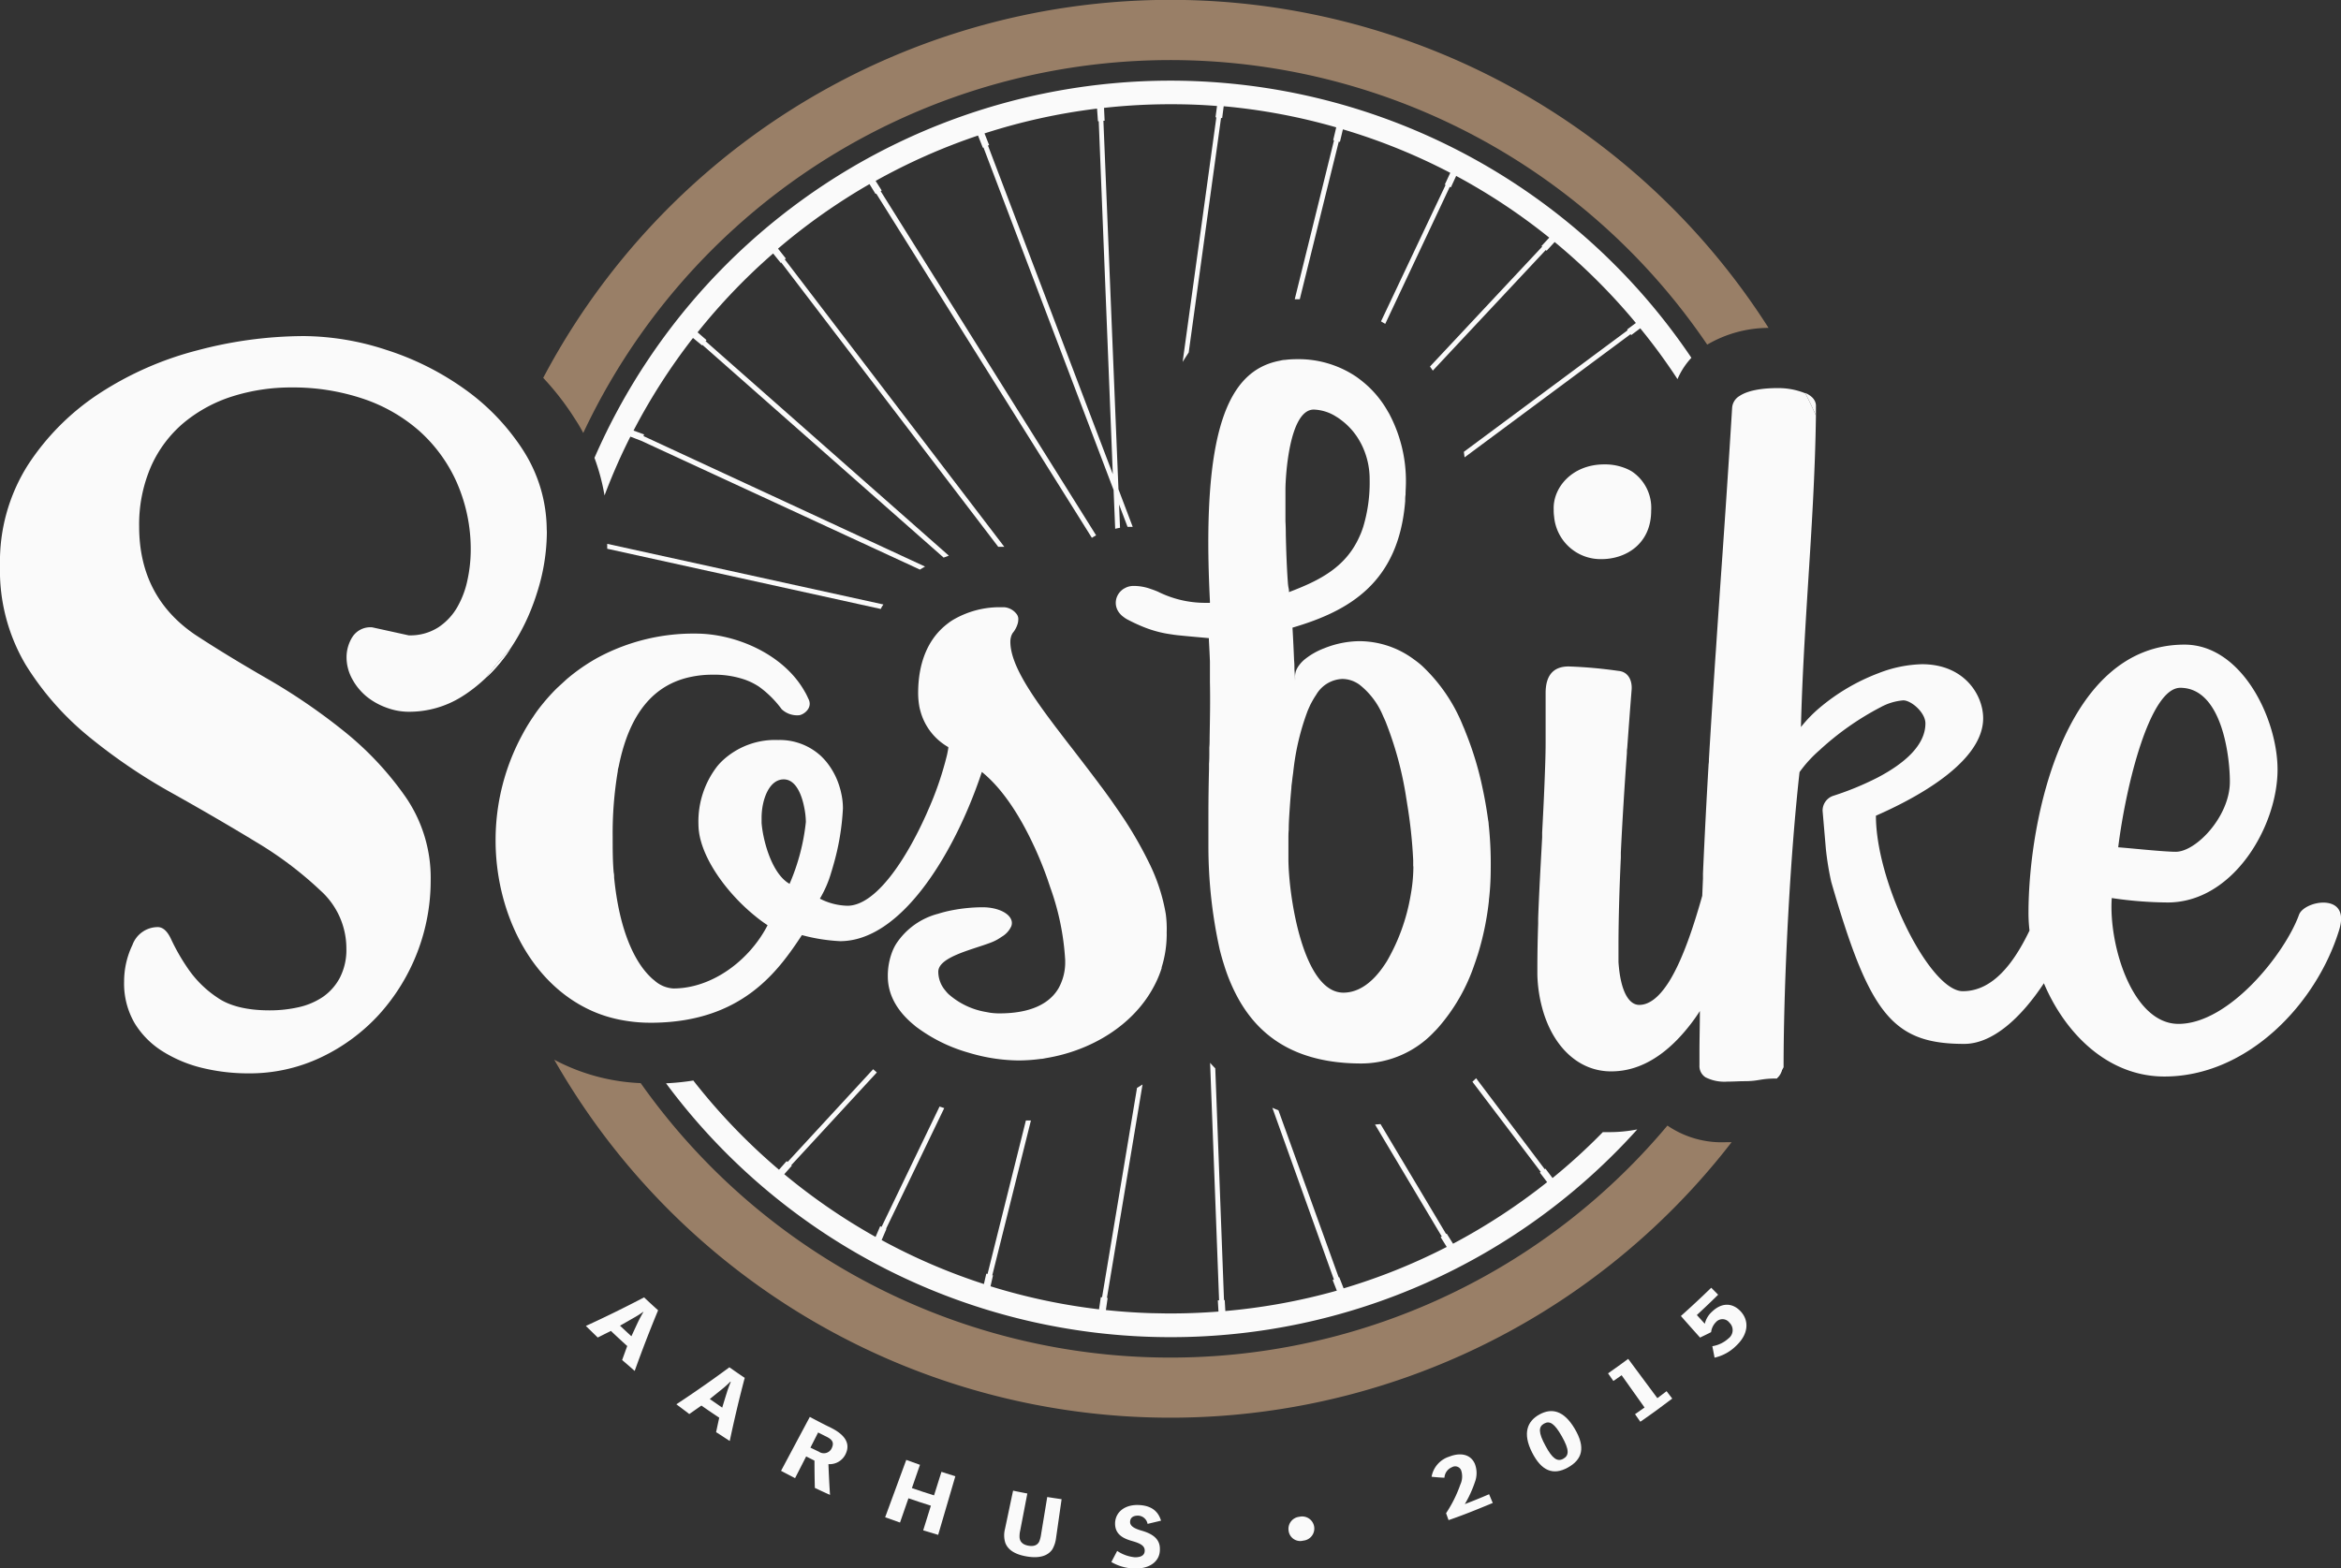 <svg xmlns="http://www.w3.org/2000/svg" viewBox="0 0 385.92 258.64"><rect x="0" y="0" width="385.92" height="258.64" fill="#333333" stroke="none"/><defs><style>.cls-1{fill:#997f67;}.cls-2{fill:#fafafa;}</style></defs><title>Asset 9</title><g id="Layer_2" data-name="Layer 2"><g id="Layer_1-2" data-name="Layer 1"><path class="cls-1" d="M96.15,71.4A106.92,106.92,0,0,1,281.44,56.83a20.1,20.1,0,0,1,10.11-2.76,116.92,116.92,0,0,0-202,8.24,45,45,0,0,1,5.22,6.75C95.28,69.83,95.74,70.61,96.15,71.4Z"/><path class="cls-2" d="M193,220.5a103.35,103.35,0,0,0,76.91-34.26,23.47,23.47,0,0,1-4.54.45c-.38,0-.76,0-1.14,0a97.5,97.5,0,0,1-8.29,7.57l-1.17-1.55-.12.09-11.31-15c-.2.2-.4.4-.61.58L254,193.25l-.15.11,1.2,1.58a100.71,100.71,0,0,1-15.51,10.15l-1.05-1.67-.1.06-10.81-18.12-.9.08,11,18.46-.18.11,1,1.61a98.43,98.43,0,0,1-17,6.83l-.72-1.83-.1,0-9.93-27.54c-.34-.12-.68-.26-1-.41L219.9,211l-.21.08.69,1.75A99.89,99.89,0,0,1,202,216.19l-.1-1.8h-.12l-1.44-38.22c-.3-.3-.58-.6-.85-.91l1.48,39.17h-.21l.11,1.85c-2.73.21-5.48.32-8.27.31h-.21l-2.69-.05q-3.73-.12-7.39-.51l.29-2-.12,0,5.87-35.2c-.3.2-.6.39-.91.57l-5.76,34.51-.21,0-.29,2a99.57,99.57,0,0,1-17.89-3.8l.41-1.81-.12,0,6.37-25.53-.83,0-6.32,25.31-.21-.05-.39,1.71a98.6,98.6,0,0,1-16.86-7.25l.8-1.86-.07,0,9.59-19.9-.77-.26-9.56,19.84-.23-.11-.76,1.77a100.07,100.07,0,0,1-15.05-10.34l1.24-1.4-.09-.08,14.11-15.3-.61-.53-14.1,15.29-.16-.14-1.26,1.42a100.06,100.06,0,0,1-12.76-13l-.72-.89c-.22-.27-.43-.54-.64-.82a41.22,41.22,0,0,1-4.5.46A103.5,103.5,0,0,0,193,220.5Z"/><path class="cls-1" d="M274.88,185.61a106.87,106.87,0,0,1-169.26-7,33.19,33.19,0,0,1-14.25-3.86,116.91,116.91,0,0,0,194.09,13.6l-.92,0A15.86,15.86,0,0,1,274.88,185.61Z"/><path class="cls-2" d="M276.54,62.52A12.2,12.2,0,0,1,278.83,59,103.56,103.56,0,0,0,98,75.5a35,35,0,0,1,1.66,6.2A96.81,96.81,0,0,1,103.92,72l1.84.71,0,0,45.9,21.22c.27-.17.55-.34.84-.5L106.08,71.91l.1-.27L104.44,71a100.45,100.45,0,0,1,9.8-15.27l1.5,1.23.06-.08,39.76,35.07.86-.32-40.1-35.37.15-.18L115,54.8a99.54,99.54,0,0,1,12.45-13l1.26,1.56.08-.07,35.77,46.88,1,0L129.37,42.77l.18-.14L128.26,41a100.41,100.41,0,0,1,15.08-10.64l1,1.63.11-.07L180,88.69c.23-.15.46-.28.7-.41L145.18,31.52l.17-.11-1-1.58a99.7,99.7,0,0,1,16.88-7.48l.79,2,.12,0,21.44,56.45.26,6.4c.26-.07.53-.12.8-.17l-.16-3.84,1.4,3.69c.28,0,.56,0,.85,0l-2.35-6.2L181.9,19.91h.2L182,17.79a99.25,99.25,0,0,1,11.37-.6q3.66,0,7.26.29l-.25,1.87.14,0-5.56,40.34c.33-.54.67-1.06,1-1.56l5.33-38.67.19,0,.25-1.94A99.31,99.31,0,0,1,220.28,21l-.5,2.12.14,0-6.48,26.23h.83l6.43-26,.19.05.49-2.07a99.08,99.08,0,0,1,17.7,7.17l-.9,1.94.13.06L227.66,53c.24.13.47.27.7.41L239,30.81l.18.09.87-1.89a99.67,99.67,0,0,1,15.35,10.18l-1.28,1.38.11.11-18.5,19.77a7.37,7.37,0,0,1,.47.67l18.62-19.89.14.12,1.33-1.44a100.54,100.54,0,0,1,13.39,13.35l-1.45,1.08.09.12-27,20.05.12.91,27.36-20.31.11.15,1.49-1.12A96.33,96.33,0,0,1,276.54,62.52ZM183.45,78.19,162.87,24l.19-.08L162.3,22a99.17,99.17,0,0,1,18.55-4.09L181,20h.13Z"/><path class="cls-2" d="M145.63,99.68l-45.53-10c0,.27,0,.54,0,.81l45.1,9.93C145.3,100.15,145.46,99.91,145.63,99.68Z"/><path class="cls-2" d="M191.57,159.39l0,.18s0-.09,0-.13A.07.07,0,0,1,191.57,159.39Z"/><path class="cls-2" d="M82.81,108.44c-.93,1-1.8,2.14-2.62,3.27a27.27,27.27,0,0,0,3.75-4.42l.15-.22C83.65,107.52,83.22,108,82.81,108.44Z"/><path class="cls-2" d="M82.81,108.44c-.93,1-1.8,2.14-2.62,3.27a27.27,27.27,0,0,0,3.75-4.42l.15-.22C83.65,107.52,83.22,108,82.81,108.44Z"/><path class="cls-2" d="M292.72,177.85c.57-.08,1.1-1.18,1.1-1.74V176C293.46,176.62,293.09,177.24,292.72,177.85Zm4.9-113c.61,1.2,1.19,2.42,1.74,3.64,0-.45,0-.89,0-1.34C299.46,66.16,298.86,65.35,297.62,64.8Z"/><path class="cls-2" d="M245.41,135.92c0-.28-.07-.57-.11-.86-.23-1.65-.52-3.35-.89-5.06a53.62,53.62,0,0,0-2.84-9.35,8.93,8.93,0,0,0-.35-.85,27.73,27.73,0,0,0-6.79-10,13.78,13.78,0,0,0-1.35-1.07,15.12,15.12,0,0,0-9.1-3,15.89,15.89,0,0,0-5.7,1.18,11.64,11.64,0,0,0-3.23,1.85l0,0a5.3,5.3,0,0,0-.81.84,4.26,4.26,0,0,0-.51.82,3,3,0,0,0-.24,1.12,6.68,6.68,0,0,1,0,.68s0-.69-.1-1.79c0-.47,0-1-.06-1.61-.06-1.56-.15-3.47-.26-5.32,9.26-2.72,17.51-7.35,18.58-20.87,0-.35,0-.7.06-1.06,0-.66.06-1.33.06-2a23.6,23.6,0,0,0-2.58-11,7.68,7.68,0,0,0-.41-.74,17.12,17.12,0,0,0-4.7-5.34c-.22-.17-.44-.33-.67-.48a17,17,0,0,0-9.61-2.78,16,16,0,0,0-2,.12c-.3,0-.58.08-.86.14-8.6,1.65-12.9,11.68-11.48,39.64,0,.09,0,.19,0,.28h-.89a17.45,17.45,0,0,1-7.68-1.84q-.56-.24-1.11-.42a8.3,8.3,0,0,0-2.89-.53,3.1,3.1,0,0,0-.76.09,2.76,2.76,0,0,0-.75.31,1.32,1.32,0,0,0-.32.2,2.76,2.76,0,0,0-.78.89h0a2.64,2.64,0,0,0,.12,2.79,3.3,3.3,0,0,0,.85.86,3.88,3.88,0,0,0,.62.4,27.79,27.79,0,0,0,3,1.37,18.7,18.7,0,0,0,1.89.61,17.65,17.65,0,0,0,1.89.4l.92.14.57.07,1,.1c1.19.12,2.53.23,4.15.38,0,.12,0,.23,0,.35.07,1.24.13,2.4.17,3.51,0,.33,0,.65,0,1s0,.54,0,.8c0,.53,0,1,0,1.55.07,3.33,0,6.22-.05,9.21,0,.53,0,1.07-.05,1.61,0,.27,0,.55,0,.83,0,.6,0,1.22-.05,1.85,0,.29,0,.58,0,.88-.06,2.4-.1,5-.1,8.1,0,1,0,2,0,3l0,1.63c0,.1,0,.21,0,.32a78.55,78.55,0,0,0,1.87,16.74c.21.84.44,1.67.7,2.47a29.74,29.74,0,0,0,1.9,4.73c3.09,6.11,8.24,10.35,16.77,11.34l1,.1c.95.08,1.94.12,3,.12a16.53,16.53,0,0,0,12-5.24q.31-.3.6-.63a30.6,30.6,0,0,0,6-10.41c.16-.44.31-.88.45-1.33.1-.28.19-.57.27-.85a47.16,47.16,0,0,0,1.68-8.35c0-.29.06-.57.08-.85.15-1.51.22-3,.22-4.48A61,61,0,0,0,245.41,135.92Zm-33.1-39.84c-.17-2.3-.28-5.12-.34-7.87q0-1.15-.06-2.28c0-1.94,0-3.77,0-5.24,0-1.9.58-13.15,4.67-13.15a7.28,7.28,0,0,1,3.73,1.19,5.81,5.81,0,0,1,.68.46,11.22,11.22,0,0,1,3.22,3.66c.14.25.27.5.39.76a12.77,12.77,0,0,1,1.19,5.48,25.23,25.23,0,0,1-1.07,7.82c-.16.48-.34,1-.53,1.39-2.25,5.24-6.66,7.43-11.7,9.34,0-.2,0-.4-.05-.61S212.33,96.41,212.31,96.08ZM233,142.94a26.79,26.79,0,0,1-.32,3.91c-.05.31-.1.62-.16.94a32.5,32.5,0,0,1-3.82,10.6c-.16.27-.33.53-.51.79-1.8,2.68-4.08,4.51-6.73,4.51-6.72,0-9.06-16.22-9.06-22.07,0-1,0-2.12,0-3.29,0-.48,0-1,.05-1.48,0-1.17.09-2.39.17-3.63l.06-.86c.06-.8.13-1.62.21-2.43,0-.34.06-.67.1-1s.09-.81.15-1.21.06-.54.1-.81a40.51,40.51,0,0,1,2.34-9.72c.11-.26.23-.52.34-.77s.25-.5.38-.74a12.84,12.84,0,0,1,.67-1.1,5.23,5.23,0,0,1,4.3-2.62,4.78,4.78,0,0,1,1.87.39,5.35,5.35,0,0,1,.93.52,12.69,12.69,0,0,1,3.92,5.17l.39.86a57.82,57.82,0,0,1,3.45,12.74c.05.3.1.59.14.88a79.74,79.74,0,0,1,1,9.37c0,.33,0,.63,0,.9Z"/><path class="cls-2" d="M192.19,150.76a30.36,30.36,0,0,0-2.78-8.51,65.4,65.4,0,0,0-5.07-8.61l-.47-.68-.75-1.08-.81-1.12c-.32-.45-.65-.89-1-1.34-.17-.24-.35-.49-.54-.73-1.31-1.75-2.64-3.47-3.93-5.15l-.6-.77c-.5-.65-1-1.29-1.48-1.93l-.82-1.07-1.23-1.65-.49-.67c-3.3-4.55-5.66-8.53-5.66-11.62a2.87,2.87,0,0,1,.08-.7,2.23,2.23,0,0,1,.31-.75,4.34,4.34,0,0,0,.85-1.65,2.91,2.91,0,0,0,.07-.7,1,1,0,0,0-.07-.38,1.26,1.26,0,0,0-.22-.41,2.87,2.87,0,0,0-2.05-1.11c-.22,0-.44,0-.66,0a15.18,15.18,0,0,0-7.73,2.07,8.41,8.41,0,0,0-.9.62c-3.26,2.46-4.88,6.48-4.88,11.46a12.79,12.79,0,0,0,.17,2.08,7.35,7.35,0,0,0,.19.84,9.74,9.74,0,0,0,4.61,6l0,.15c-.05.36-.13.76-.22,1.18a53.94,53.94,0,0,1-2.86,8.5l-.56,1.28c-3.31,7.39-8.3,15.05-13,15.05a10.41,10.41,0,0,1-4.53-1.17,18.5,18.5,0,0,0,1.87-4.33c.12-.37.23-.76.34-1.15a40.78,40.78,0,0,0,1.59-9.43,11.39,11.39,0,0,0-.29-2.51,7.62,7.62,0,0,0-.2-.79,12,12,0,0,0-2.37-4.51c-.23-.26-.47-.52-.73-.77a10,10,0,0,0-7.08-2.67,12.69,12.69,0,0,0-9.24,3.45,10.47,10.47,0,0,0-.78.84,14.87,14.87,0,0,0-3.13,9.6,10.51,10.51,0,0,0,.36,2.61c.07.25.14.51.23.77,1.33,4.07,4.75,8.42,8.42,11.48l.66.54c.58.46,1.15.87,1.73,1.25C123.61,158.28,117.47,163,111,163a5.12,5.12,0,0,1-3.13-1.33,6.19,6.19,0,0,1-.63-.55c-2.54-2.44-5.13-7.52-6-16.41,0-.27,0-.54-.07-.82C101,142,101,140.09,101,138a61.7,61.7,0,0,1,.85-10.86c0-.27.1-.54.16-.81,1.72-8.58,5.7-13.54,12.14-14.76a16.79,16.79,0,0,1,3.32-.31h0a15.48,15.48,0,0,1,5.31.81,10.87,10.87,0,0,1,2.34,1.16h0a16.9,16.9,0,0,1,3.74,3.72,3.73,3.73,0,0,0,2.78,1c.73,0,2.48-1.17,1.6-2.77q-.18-.41-.39-.81c-.17-.3-.34-.6-.52-.89-3.6-5.8-11.23-9-17.64-9a33.24,33.24,0,0,0-16,3.89c-.38.2-.75.42-1.12.64a31.14,31.14,0,0,0-4.16,3l-1.56,1.43a31.61,31.61,0,0,0-2.46,2.72,23,23,0,0,0-1.47,2,30,30,0,0,0-1.82,3,36.46,36.46,0,0,0-4.4,17.45c0,11.8,5.82,24.16,16.82,28.48A22.18,22.18,0,0,0,103,168.3a24.91,24.91,0,0,0,4.21.35h.5c14.68-.18,20.58-8.53,24.49-14.45a29.7,29.7,0,0,0,6.28,1c10,0,18.46-14.07,22.77-26.14q.22-.6.42-1.2c.06-.19.13-.38.19-.57l.31.26c.21.18.42.36.63.56,2.95,2.72,5.51,6.81,7.56,11.2.12.25.24.5.35.75.74,1.64,1.41,3.31,2,5,.14.43.29.85.43,1.28a42.58,42.58,0,0,1,2.46,12c0,.1,0,.2,0,.3a8.74,8.74,0,0,1-1.06,4.26c-2.28,4-7.63,4.21-9.89,4.21a10.9,10.9,0,0,1-1.44-.11l-.82-.15a12.39,12.39,0,0,1-6-2.9,5,5,0,0,1-.54-.6,4.79,4.79,0,0,1-1.17-3.11c0-2.38,5.36-3.58,8.37-4.7a8.38,8.38,0,0,0,1.28-.56,9.54,9.54,0,0,0,.81-.51,3.84,3.84,0,0,0,1.56-1.7,1.44,1.44,0,0,0,.11-.57,1.37,1.37,0,0,0-.13-.59c-.49-1.17-2.43-2-4.69-2a27,27,0,0,0-5.18.52,20,20,0,0,0-2.15.55h0a11.81,11.81,0,0,0-6.95,5,8,8,0,0,0-.71,1.5,11,11,0,0,0-.64,3.83c0,3.19,1.71,5.88,4.3,8a6,6,0,0,0,.63.5,26.29,26.29,0,0,0,7.91,3.94l.78.23a29.27,29.27,0,0,0,7.86,1.19,27.84,27.84,0,0,0,3.76-.26c.29,0,.57-.08.86-.13,7.39-1.22,14.29-5.36,17.69-11.68a17.58,17.58,0,0,0,1.35-3.15l0-.18a.07.07,0,0,0,0,.05,18.39,18.39,0,0,0,.83-5.1,5.72,5.72,0,0,0,0-.59A18.93,18.93,0,0,0,192.19,150.76Zm-62-5c-2.93-1.6-4.41-7.11-4.64-10.05,0-.28,0-.53,0-.76v-.09c0-2.9,1.2-6.34,3.65-6.34,1.73,0,2.7,1.91,3.19,3.8.07.26.13.53.18.79a12.7,12.7,0,0,1,.28,2.43A34.82,34.82,0,0,1,130.18,145.71Z"/><path class="cls-2" d="M90.15,87.86a33.37,33.37,0,0,1-1.61,9.86,36.9,36.9,0,0,1-1.47,3.93,34.35,34.35,0,0,1-3,5.42c-.44.45-.87.9-1.28,1.37-.93,1-1.8,2.14-2.62,3.27a25.32,25.32,0,0,1-3.48,2.81l-.61.39a16.33,16.33,0,0,1-8.74,2.46,10.46,10.46,0,0,1-3.58-.66,11.34,11.34,0,0,1-3.29-1.82A9.78,9.78,0,0,1,58.08,112a7.47,7.47,0,0,1-.95-3.73,6.29,6.29,0,0,1,.95-3.21,3.51,3.51,0,0,1,3.29-1.61l6,1.32a8.58,8.58,0,0,0,4.89-1.32,9.9,9.9,0,0,0,3.14-3.36,15.15,15.15,0,0,0,1.68-4.53,23.35,23.35,0,0,0,.52-4.68A27.34,27.34,0,0,0,75.32,79.6a25,25,0,0,0-6.21-8.55,27,27,0,0,0-9.35-5.33,36.21,36.21,0,0,0-11.69-1.83,32.08,32.08,0,0,0-9.72,1.46,23.8,23.8,0,0,0-8,4.32,20,20,0,0,0-5.41,7.15,23.94,23.94,0,0,0-2,10q0,11.55,9.21,17.83Q37.25,108,44,111.89a99.34,99.34,0,0,1,12.71,8.69A52.12,52.12,0,0,1,66.85,131.4,23.5,23.5,0,0,1,71,145.13a32.95,32.95,0,0,1-8.55,22.21,30.86,30.86,0,0,1-9.49,7A27.42,27.42,0,0,1,40.91,177a32,32,0,0,1-7.45-.87,21.91,21.91,0,0,1-6.57-2.71,14.21,14.21,0,0,1-4.68-4.67,13,13,0,0,1-1.75-6.94,13.88,13.88,0,0,1,1.38-6A4.45,4.45,0,0,1,26,152.88c.88,0,1.63.7,2.26,2.11A33.45,33.45,0,0,0,31,159.74a17.74,17.74,0,0,0,4.82,4.75c2,1.41,4.92,2.12,8.62,2.12a21.61,21.61,0,0,0,4.75-.51,11.74,11.74,0,0,0,4-1.68A8.91,8.91,0,0,0,56,161.28a10,10,0,0,0,1.1-4.9,12.82,12.82,0,0,0-4.24-9.5,60.59,60.59,0,0,0-10.59-8q-6.36-3.87-13.73-8a93.16,93.16,0,0,1-13.74-9.28A47.84,47.84,0,0,1,4.24,109.63,30.51,30.51,0,0,1,0,93.26,29.73,29.73,0,0,1,4.6,76.68,40.49,40.49,0,0,1,16.44,64.84a54.41,54.41,0,0,1,16.14-7.08,68.88,68.88,0,0,1,17.54-2.34,44.35,44.35,0,0,1,13.51,2.26,46.41,46.41,0,0,1,13,6.51,36.69,36.69,0,0,1,8.25,8.1c.52.69,1,1.39,1.46,2.12a24.41,24.41,0,0,1,3.79,12.91C90.15,87.5,90.15,87.68,90.15,87.86Z"/><path class="cls-2" d="M272.2,84.2c0,5.55-4.24,8-8.18,8a7.69,7.69,0,0,1-7.82-7,8.06,8.06,0,0,1-.07-.87v-.3c-.15-3.65,3.07-7.45,8.33-7.45a9,9,0,0,1,3.79.76,6.78,6.78,0,0,1,.84.45A7.22,7.22,0,0,1,272.2,84.2Z"/><path class="cls-2" d="M383,148.84c-1.7,0-3.6.9-4,2-2.33,6.43-11.54,18-19.87,18-7.6,0-11.54-13-11-20.75a65.07,65.07,0,0,0,9.21.73c10.81,0,18.12-12.56,18.12-21.91,0-8.33-5.85-20.61-15.34-20.61-19.73,0-25.72,28.64-25.72,44.28a25.52,25.52,0,0,0,.17,2.87c-2.54,5.28-6,10-11,10-5.41,0-14.32-17.83-14.32-28.94,6-2.63,17.68-8.62,17.68-16.07,0-3.8-3.07-8.91-10.08-8.91A21,21,0,0,0,309.7,111a33.28,33.28,0,0,0-9.76,5.74,22.41,22.41,0,0,0-3.05,3.15c.19-7.73.66-15.42,1.14-23.08v0c.6-9.42,1.21-18.83,1.33-28.31-.55-1.22-1.13-2.44-1.74-3.64A11.81,11.81,0,0,0,293,64c-2.52,0-4.9.38-6.27,1.32a2.45,2.45,0,0,0-1.18,1.89c-.06.9-.11,1.81-.17,2.72q-.25,4-.52,8.09-.4,6.14-.83,12.3l-.06.88q-.57,8.07-1.11,16.18l-.06.81q-.57,8.49-1.08,17c0,.27,0,.53-.05.8q-.53,9-.93,18.06l0,.82-.12,2.85c-1.39,4.93-3.17,10.4-5.38,14-.14.24-.29.46-.44.68-1.36,2-2.89,3.31-4.57,3.31s-3.09-2.17-3.42-7.07c0-.29,0-.59,0-.91,0-.52,0-1.08,0-1.66,0-4.41.15-9.43.39-14.66,0-.28,0-.56,0-.83.26-5.42.61-11,1-16.41,0-.26,0-.53.05-.79.24-3.32.48-6.54.72-9.54.15-1.46-.44-3.07-2.19-3.21a74.67,74.67,0,0,0-8.18-.73c-2.64,0-3.8,1.6-3.8,4.38v4.38c0,1,0,1.95,0,2.91,0,.27,0,.54,0,.81,0,2.31-.1,4.54-.18,6.72-.11,2.8-.25,5.51-.39,8.17,0,.27,0,.55,0,.82-.24,4.49-.5,8.87-.66,13.36l0,.88c-.08,2.42-.13,4.87-.13,7.39,0,.36,0,.72,0,1.07a23.33,23.33,0,0,0,.81,5.48q.21.79.48,1.53c1.81,5.05,5.36,8.31,9.65,8.8a8.92,8.92,0,0,0,1.16.07h.11c4.34,0,8.11-2.27,11.25-5.65a30.54,30.54,0,0,0,3.33-4.3c0,2.12-.06,4.25-.07,6.37,0,.85,0,1.71,0,2.56a2.21,2.21,0,0,0,1,2,6.9,6.9,0,0,0,3.59.71c1,0,2-.07,2.71-.07,2.63,0,2.63-.44,5.4-.44h.07c.37-.61.74-1.23,1.1-1.85,0-7.43.29-16.64.8-25.79v0c.45-8.11,1.08-16.18,1.83-22.89a20.88,20.88,0,0,1,3.27-3.59,46.47,46.47,0,0,1,10.13-7.13,9.37,9.37,0,0,1,3.7-1.11c1.31,0,3.65,2,3.65,3.8,0,3.68-3.59,6.68-7.9,8.94a48.69,48.69,0,0,1-7.29,3,2.56,2.56,0,0,0-1.76,2.48L301,140a48.16,48.16,0,0,0,.88,5.4c.8,2.78,1.56,5.28,2.31,7.54,5.07,15.42,9.28,19.2,19.61,19.2,4.74,0,9.42-4.37,13.14-10,3.51,8.31,10.56,15.38,19.87,15.38,13.59,0,25-11.84,28.79-24.11C386.67,150,385,148.84,383,148.84Zm-23.58-35.42c6.86,0,8.18,11.25,8.18,15.49,0,5.7-5.56,11.55-8.92,11.55-2,0-7.45-.59-9.49-.74C350.51,129.2,354.46,113.42,359.43,113.42Z"/><path class="cls-2" d="M96.58,218.65c3.26-1.49,6.46-3.07,9.6-4.71q1.14,1.08,2.31,2.13-2.05,4.94-3.86,10-1-.89-2.07-1.8l.84-2.31c-.9-.81-1.8-1.64-2.69-2.49l-2.17,1.09Zm9.46-2.33a14.91,14.91,0,0,1-1.58,1l-2.25,1.29c.63.59,1.25,1.17,1.88,1.74.36-.78.72-1.57,1.09-2.35.23-.49.61-1.18.9-1.68Z"/><path class="cls-2" d="M111.5,231.57q4.47-2.94,8.74-6.1c.84.59,1.68,1.17,2.53,1.74-.91,3.43-1.73,6.91-2.47,10.41-.76-.48-1.51-1-2.25-1.45.17-.8.34-1.6.52-2.39-1-.66-2-1.34-2.94-2l-2,1.4C112.93,232.63,112.22,232.11,111.5,231.57Zm8.91-3.74a15.76,15.76,0,0,1-1.4,1.26l-2,1.61,2.05,1.42c.25-.83.5-1.65.76-2.47.15-.52.44-1.26.65-1.79Z"/><path class="cls-2" d="M136.83,246.51c-.84-.37-1.67-.76-2.5-1.15q-.06-2.27-.06-4.5l-1.37-.69-1.83,3.58c-.77-.4-1.55-.8-2.31-1.21l4.74-8.89c1.15.62,2.31,1.22,3.48,1.79,2.15,1.07,3.26,2.46,2.47,4.23a2.92,2.92,0,0,1-2.88,1.77C136.63,243.13,136.72,244.82,136.83,246.51ZM135,239.39a1.43,1.43,0,0,0,2.1-.55c.48-1,.07-1.5-1-2l-1.23-.62-1.27,2.5Z"/><path class="cls-2" d="M157.49,243.44q-1.41,4.83-2.83,9.66l-2.47-.74c.42-1.36.85-2.71,1.27-4.07-1.24-.39-2.47-.79-3.7-1.22-.46,1.35-.93,2.69-1.39,4-.82-.28-1.64-.57-2.45-.87l3.48-9.46c.75.28,1.51.55,2.26.81-.44,1.28-.88,2.56-1.33,3.84,1.22.42,2.43.82,3.65,1.2.41-1.29.81-2.58,1.22-3.88Z"/><path class="cls-2" d="M168.18,252.41a4.11,4.11,0,0,0-.1,1.16c.07.65.49,1.15,1.46,1.32s1.53-.14,1.8-.73a5.4,5.4,0,0,0,.3-1.23l1-6.07q1.19.19,2.37.36c-.31,2.14-.61,4.28-.92,6.42a4.92,4.92,0,0,1-.61,1.85c-.68,1-2,1.56-4.28,1.16-2-.35-3.06-1.14-3.47-2.23a4.14,4.14,0,0,1-.06-2.27c.45-2.11.89-4.23,1.34-6.34.78.17,1.56.32,2.35.47Z"/><path class="cls-2" d="M184.17,255.75a6.28,6.28,0,0,0,2.93,1.05c.89,0,1.59-.26,1.61-1.07s-.67-1.21-2-1.59-3-1-2.88-3.11c.14-1.8,1.71-2.94,3.89-2.85,2.46.1,3.31,1.38,3.68,2.58l-2.22.53a1.65,1.65,0,0,0-1.56-1.36c-.72,0-1.28.26-1.32,1s.76,1.15,1.91,1.48c1.82.53,3.06,1.38,3,3.12,0,2.07-1.86,3.22-4.26,3.12a7.89,7.89,0,0,1-3.74-1.07Z"/><path class="cls-2" d="M214.21,250.12a2,2,0,0,1,2.43,1.61,2,2,0,0,1-1.78,2.32,1.93,1.93,0,0,1-2.43-1.63A2,2,0,0,1,214.21,250.12Z"/><path class="cls-2" d="M236,243.52a4.26,4.26,0,0,1,2.95-3.33c1.78-.7,3.5-.41,4.19,1.22a4.2,4.2,0,0,1,0,3,18.89,18.89,0,0,1-1.66,3.62c1.35-.52,2.69-1.06,4-1.63.21.48.41,1,.61,1.44-2.41,1-4.84,2-7.29,2.83l-.41-1.14a21.19,21.19,0,0,0,2.35-4.72,3.18,3.18,0,0,0,.13-2.36,1.06,1.06,0,0,0-1.52-.5,2,2,0,0,0-1.23,1.73C237.35,243.65,236.65,243.59,236,243.52Z"/><path class="cls-2" d="M259.59,235.59c1.86,3.14,1.24,5.11-1.14,6.42s-4.33.59-5.9-2.53-.79-5.12,1.23-6.23S257.8,232.57,259.59,235.59Zm-2.12,1.26c-1.21-2.14-2-2.61-2.92-2.1s-1,1.45.26,3.73c1.08,2,1.9,2.62,2.89,2.08S258.73,239.08,257.47,236.85Z"/><path class="cls-2" d="M269.54,233.2l1.57-1.1-3.78-5.32-1.36.95-.88-1.26c1.12-.78,2.22-1.57,3.32-2.39l4.81,6.48c.51-.38,1-.76,1.52-1.15l.93,1.22c-1.73,1.32-3.48,2.6-5.26,3.82Z"/><path class="cls-2" d="M280.26,220.57q-1.59-1.77-3.16-3.56,2.52-2.25,5-4.66l1.14,1.15c-1.16,1.15-2.33,2.26-3.51,3.35l1.31,1.44a3.92,3.92,0,0,1,1.2-2c1.62-1.54,3.32-1.43,4.59-.17,1.47,1.45,1.59,3.73-.64,5.82a7.29,7.29,0,0,1-3.54,1.94c-.12-.64-.24-1.26-.37-1.89a5.13,5.13,0,0,0,2.65-1.27,1.7,1.7,0,0,0,.17-2.61,1.43,1.43,0,0,0-2.21-.1,2.83,2.83,0,0,0-.81,1.66C281.46,220,280.86,220.27,280.26,220.57Z"/></g></g></svg>
